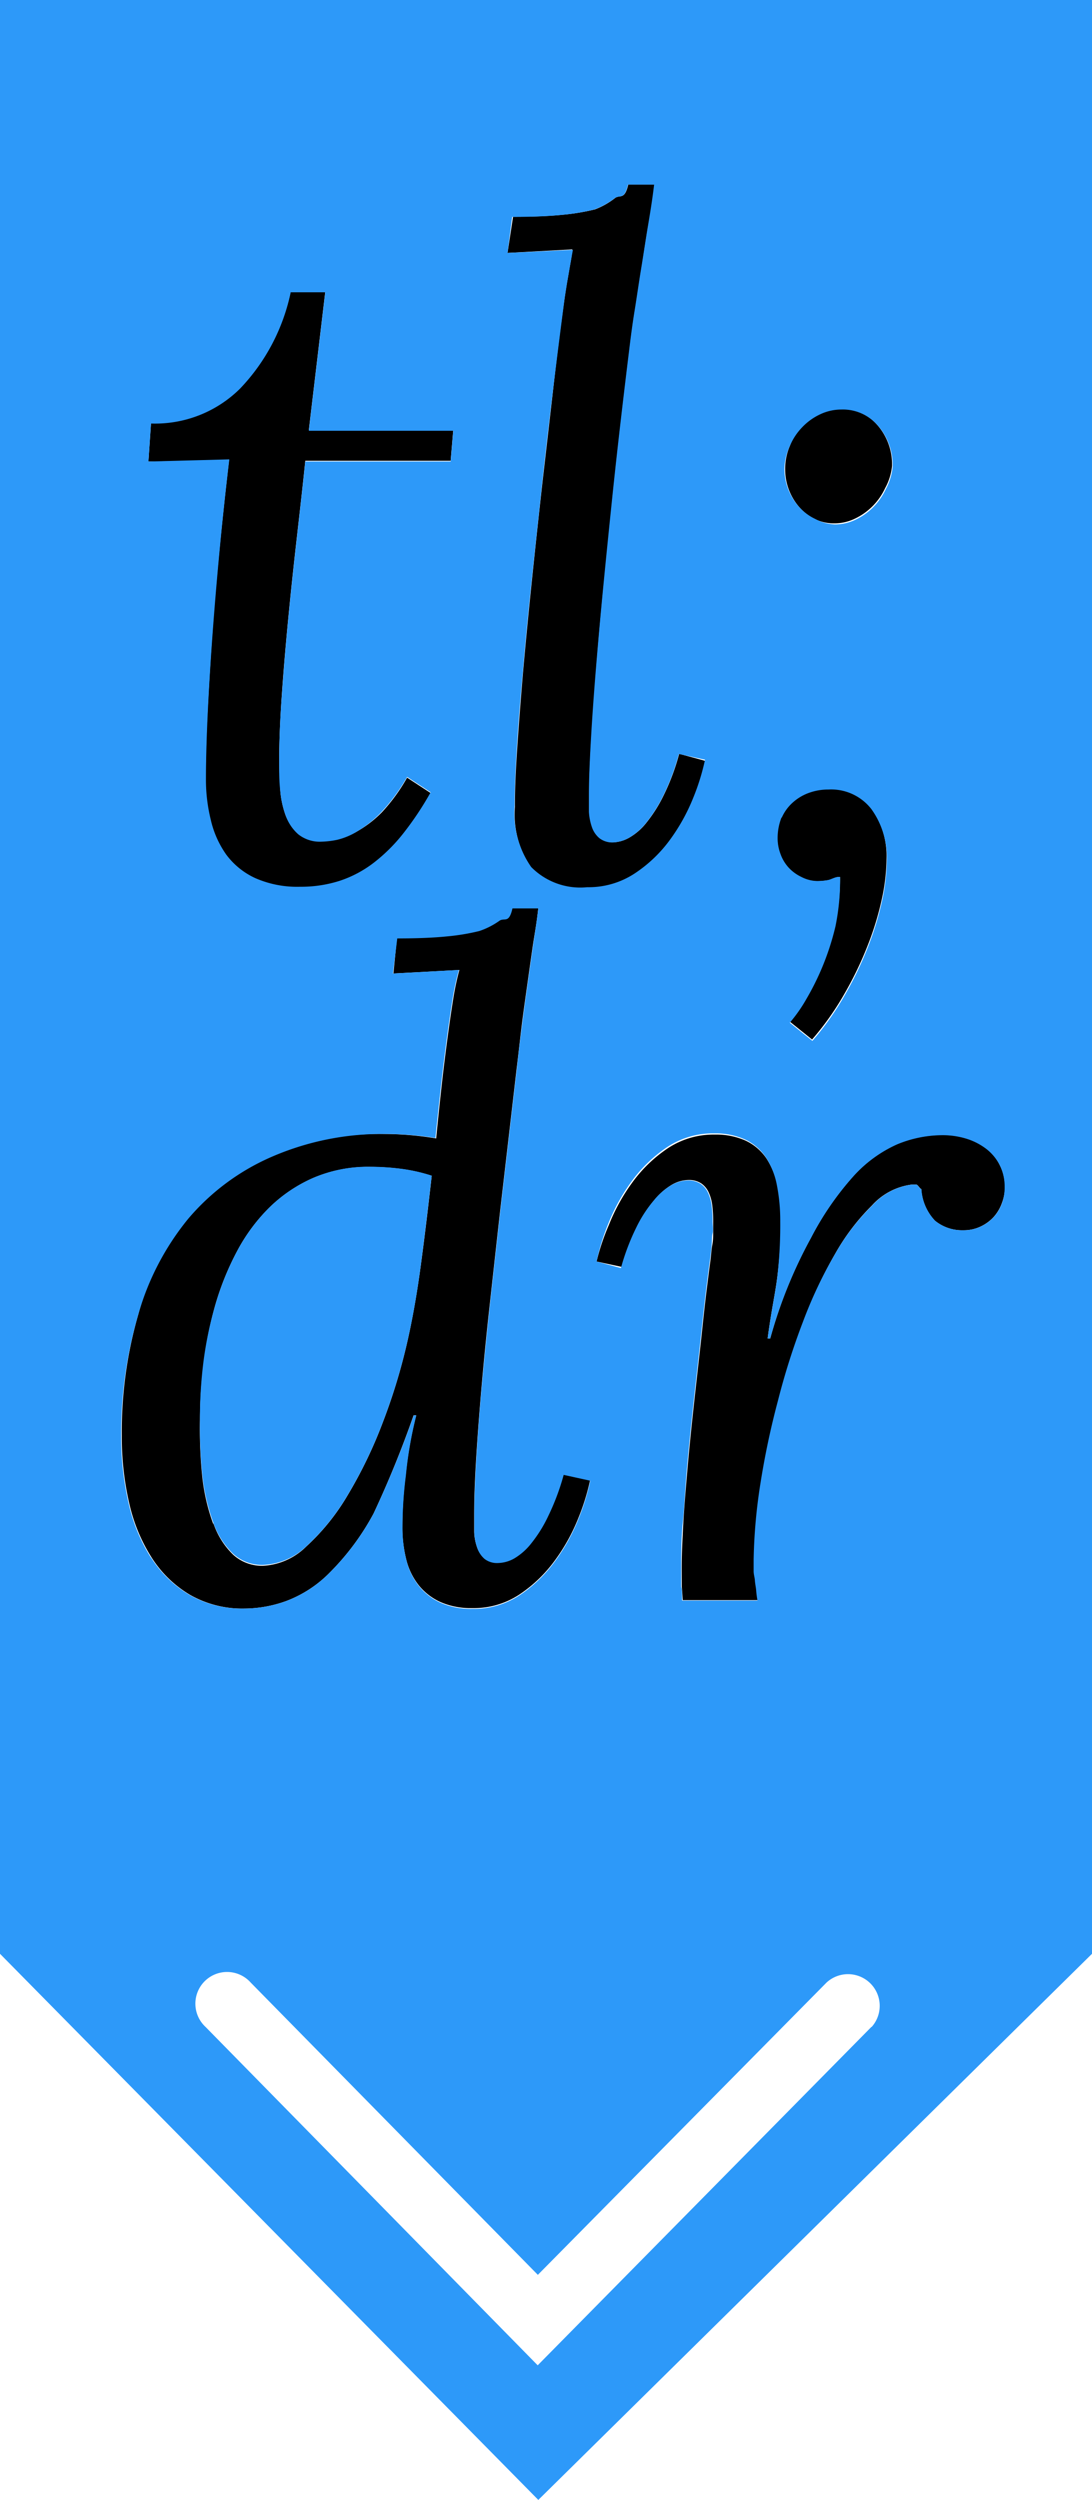 <svg class="tldr_logo" xmlns="http://www.w3.org/2000/svg" viewBox="0 0 71 162.5">
  <defs>
    <style>
      .cls-2{fill:#2d99f9;}
    </style>
  </defs>
  <g id="Layer_2" data-name="Layer 2">
    <g id="Layer_2-2" data-name="Layer 2">
      <path class="cls-1" d="M52 33a3.21 3.21 0 0 0 1 .75 2.88 2.88 0 0 0 1.25.27 3.07 3.07 0 0 0 1.3-.29 4.11 4.11 0 0 0 2-2 3.8 3.8 0 0 0 .45-1.44v-.2a3.89 3.89 0 0 0-1-2.51 3 3 0 0 0-2.34-1 3.23 3.23 0 0 0-1.35.3 3.87 3.87 0 0 0-1.18.84 4 4 0 0 0-.78 1.28 3.79 3.79 0 0 0-.3 1.51A3.74 3.74 0 0 0 52 33zM37.15 16.75l-.1.56-.14.81q-.09.48-.2 1.25-.36 2.54-.71 5.63t-.72 6.27q-.36 3.21-.69 6.4t-.58 6q-.24 2.84-.39 5.11t-.14 3.66a6.12 6.12 0 0 0 1.08 4 4.48 4.48 0 0 0 3.64 1.31 5.45 5.45 0 0 0 3.11-.91 8.93 8.93 0 0 0 2.29-2.2 12.44 12.44 0 0 0 1.5-2.72 14.5 14.5 0 0 0 .76-2.46l-1.7-.46a14.63 14.63 0 0 1-1 2.68 9.29 9.29 0 0 1-1.11 1.77 3.88 3.88 0 0 1-1.14 1 2.29 2.29 0 0 1-1 .3 1.38 1.38 0 0 1-.91-.27 1.61 1.61 0 0 1-.49-.71 3.7 3.7 0 0 1-.2-1v-1.14q0-1.41.13-3.54t.33-4.68q.2-2.55.48-5.35t.56-5.56c.19-1.84.39-3.63.59-5.35s.39-3.28.56-4.67c.08-.65.18-1.44.32-2.29s.27-1.79.42-2.7.29-1.92.45-2.82.29-1.68.4-2.68h-1.7c-.23 1-.51.67-.83.86a5 5 0 0 1-1.33.76 14.26 14.26 0 0 1-2.12.35q-1.28.13-3.21.13L33 16.44l4.21-.23zM14.23 36.13q-.29 3-.47 5.7t-.29 4.95q-.1 2.26-.1 3.94a10.88 10.88 0 0 0 .32 2.65 6.34 6.34 0 0 0 1 2.24 4.89 4.89 0 0 0 1.89 1.53 6.76 6.76 0 0 0 2.91.56 8.23 8.23 0 0 0 2.59-.39 7.48 7.48 0 0 0 2.2-1.17 11 11 0 0 0 1.93-1.92A20.31 20.31 0 0 0 28 51.55l-1.53-1a11.84 11.84 0 0 1-1.64 2.25 7.27 7.27 0 0 1-1.54 1.2 4.41 4.41 0 0 1-1.34.54 5.66 5.66 0 0 1-1 .12 2.25 2.25 0 0 1-1.53-.48 2.91 2.91 0 0 1-.85-1.18 6.25 6.25 0 0 1-.35-1.66c0-.61-.07-1.19-.07-1.77 0-1.31.06-2.75.17-4.35s.25-3.24.42-5 .35-3.44.55-5.2.39-3.41.56-5.07h9.45l.17-2h-9.39l1.07-9H18.9a12.83 12.83 0 0 1-3.3 6.27 7.84 7.84 0 0 1-5.78 2.26L9.65 30l5.24-.06q-.37 3.18-.66 6.19zm4.35 67.95a7.82 7.82 0 0 0 2.87-1.87 16.34 16.34 0 0 0 2.84-3.83 67.15 67.15 0 0 0 2.6-6.38h.17a25.91 25.91 0 0 0-.68 3.86 26.66 26.66 0 0 0-.22 3.34 8.56 8.56 0 0 0 .26 2.19 4.38 4.38 0 0 0 .82 1.67 3.85 3.85 0 0 0 1.41 1.08 4.92 4.92 0 0 0 2.06.39 5.38 5.38 0 0 0 3.1-.91 9.12 9.12 0 0 0 2.29-2.22 12.38 12.38 0 0 0 1.51-2.74 14.52 14.52 0 0 0 .76-2.46l-1.73-.37a15.45 15.45 0 0 1-1 2.67 8.83 8.83 0 0 1-1.09 1.76 4 4 0 0 1-1.12 1 2.24 2.24 0 0 1-1.05.3 1.32 1.32 0 0 1-.89-.27 1.66 1.66 0 0 1-.47-.71 3.34 3.34 0 0 1-.19-1v-1.14q0-1.58.14-3.81t.37-4.82q.23-2.59.55-5.44c.21-1.9.42-3.8.63-5.68l1.07-9.22c.08-.65.17-1.43.27-2.3s.23-1.8.36-2.72.27-1.92.4-2.82S34.9 60 35 59h-1.7c-.23 1-.51.59-.83.79a5 5 0 0 1-1.33.68 14.16 14.16 0 0 1-2.12.35q-1.28.13-3.21.13l-.23 2.33 4.29-.23a17.1 17.1 0 0 0-.37 1.69q-.14.85-.29 1.92-.29 2.07-.49 3.88T28.36 74a20.86 20.86 0 0 0-3.36-.29 18 18 0 0 0-7.47 1.46 14.86 14.86 0 0 0-5.37 4A17.32 17.32 0 0 0 9 85.41a27.51 27.51 0 0 0-1.08 7.92 19.11 19.11 0 0 0 .48 4.37 11.1 11.1 0 0 0 1.47 3.56 7.47 7.47 0 0 0 2.49 2.41 6.89 6.89 0 0 0 3.54.89 8.1 8.1 0 0 0 2.68-.48zm-4.71-5a13 13 0 0 1-.71-3 30.17 30.17 0 0 1-.16-3.79 29.58 29.58 0 0 1 .25-3.72 24.27 24.27 0 0 1 .75-3.75 18.16 18.16 0 0 1 1.4-3.46 11.72 11.72 0 0 1 2.1-2.85 9.54 9.54 0 0 1 2.87-1.94 9.07 9.07 0 0 1 3.7-.72 16 16 0 0 1 2 .13 11 11 0 0 1 2 .45q-.37 3.31-.71 5.82t-.79 4.58a38.21 38.21 0 0 1-1.67 5.6 29.41 29.41 0 0 1-2.3 4.77 14.41 14.41 0 0 1-2.69 3.33 4.31 4.31 0 0 1-2.81 1.25 2.78 2.78 0 0 1-1.94-.72A5.11 5.11 0 0 1 13.87 99zm37.41-42.63a2.7 2.7 0 0 0 .82.6 2.36 2.36 0 0 0 1.05.23 4 4 0 0 0 .66-.06c.23 0 .47-.21.72-.21h.09a14.86 14.86 0 0 1-.32 3.12 17.23 17.23 0 0 1-.81 2.53 17 17 0 0 1-1.07 2.17 9.82 9.82 0 0 1-1.09 1.56l1.47 1.18a18.39 18.39 0 0 0 2.12-3 23.09 23.09 0 0 0 1.51-3.15 19.43 19.43 0 0 0 .91-3 12.7 12.7 0 0 0 .3-2.55 5.38 5.38 0 0 0-1-3.36 3.31 3.31 0 0 0-2.79-1.28 3.7 3.7 0 0 0-1.28.22 3.18 3.18 0 0 0-1.05.63 2.88 2.88 0 0 0-.72 1 3.67 3.67 0 0 0-.26 1.43 2.9 2.9 0 0 0 .19 1 2.62 2.62 0 0 0 .55.94zm12.87 18.2a4.14 4.14 0 0 0-1.31-.65 5.27 5.27 0 0 0-1.64-.23 7.75 7.75 0 0 0-2.88.6 8.5 8.5 0 0 0-2.84 2.08 19.29 19.29 0 0 0-2.75 4A30.29 30.29 0 0 0 50.08 87h-.17c.27-2 .48-2.82.63-4a29.37 29.37 0 0 0 .23-3.53 11.89 11.89 0 0 0-.22-2.36 5 5 0 0 0-.72-1.81 3.34 3.34 0 0 0-1.34-1.15 4.68 4.68 0 0 0-2-.4 5.39 5.39 0 0 0-3.1.91 9.14 9.14 0 0 0-2.29 2.22 12.4 12.4 0 0 0-1.51 2.74 14.5 14.5 0 0 0-.8 2.38l1.64.35a14.69 14.69 0 0 1 1-2.64A8.37 8.37 0 0 1 42.55 78a4.28 4.28 0 0 1 1.15-1 2.24 2.24 0 0 1 1.05-.3 1.46 1.46 0 0 1 .84.22 1.42 1.42 0 0 1 .49.59 2.8 2.8 0 0 1 .23.83 8 8 0 0 1 .06 1v.81c0 .23 0 .49-.06.79s-.07.66-.13 1.09-.13 1-.22 1.71-.19 1.59-.3 2.65-.26 2.35-.43 3.89q-.35 3.11-.53 5.2c-.12 1.39-.22 2.56-.27 3.5s-.09 1.74-.1 2.36 0 1.23 0 1.74c0 .15 0-.07.06.93h4.9a6.93 6.93 0 0 1-.09-.71c0-.18-.07-.43-.08-.61s-.08-.38-.08-.59v-.75a35.26 35.26 0 0 1 .45-5 52.15 52.15 0 0 1 1.13-5.33 45.87 45.87 0 0 1 1.63-5.14 28.58 28.58 0 0 1 2.05-4.38 14.27 14.27 0 0 1 2.39-3.14A4.2 4.2 0 0 1 59.27 77h.3c.11 0 .22.25.33.29a3.26 3.26 0 0 0 .89 2.06 2.79 2.79 0 0 0 1.84.62 2.56 2.56 0 0 0 1.14-.25 2.69 2.69 0 0 0 .85-.63 2.76 2.76 0 0 0 .53-.91 3 3 0 0 0 .19-1 3.11 3.11 0 0 0-.34-1.45 3.2 3.2 0 0 0-.85-1.08z"/>
      <path class="cls-2" d="M0 0v127l35 35.5L71 127V0zm51.35 29a4 4 0 0 1 .82-1.24 3.87 3.87 0 0 1 1.18-.84 3.23 3.23 0 0 1 1.35-.3 3 3 0 0 1 2.34 1 3.89 3.89 0 0 1 1 2.51v.2a3.8 3.8 0 0 1-.45 1.47 4.11 4.11 0 0 1-2 2 3.07 3.07 0 0 1-1.3.29 2.88 2.88 0 0 1-1.29-.36 3.21 3.21 0 0 1-1-.73 3.74 3.74 0 0 1-1-2.52 3.79 3.79 0 0 1 .35-1.48zm-.53 24.17a2.88 2.88 0 0 1 .72-1 3.18 3.18 0 0 1 1.05-.63 3.7 3.7 0 0 1 1.28-.22 3.31 3.31 0 0 1 2.79 1.28 5.38 5.38 0 0 1 1 3.36 12.7 12.7 0 0 1-.3 2.55 19.43 19.43 0 0 1-.91 3 23.09 23.09 0 0 1-1.51 3.15 18.39 18.39 0 0 1-2.12 3l-1.47-1.18a9.82 9.82 0 0 0 1.09-1.56 17 17 0 0 0 1.07-2.17 17.23 17.23 0 0 0 .81-2.53 14.86 14.86 0 0 0 .3-3.22h-.09c-.25 0-.49.17-.72.21a4 4 0 0 1-.66.06A2.36 2.36 0 0 1 52.1 57a2.7 2.7 0 0 1-.82-.6 2.62 2.62 0 0 1-.53-.88 2.9 2.9 0 0 1-.19-1 3.67 3.67 0 0 1 .26-1.4zM33.3 14.1q1.93 0 3.21-.13a14.26 14.26 0 0 0 2.12-.35 5 5 0 0 0 1.37-.76c.33-.2.6.14.83-.86h1.7c-.12 1-.25 1.79-.4 2.68s-.3 1.91-.45 2.82-.28 1.84-.42 2.7-.24 1.64-.32 2.29c-.17 1.38-.36 2.95-.56 4.67s-.4 3.51-.59 5.35-.38 3.7-.56 5.56-.34 3.65-.48 5.35-.25 3.26-.33 4.68-.13 2.6-.13 3.54v1.14a3.7 3.7 0 0 0 .2 1 1.61 1.61 0 0 0 .49.71 1.38 1.38 0 0 0 .91.27 2.29 2.29 0 0 0 1-.3 3.88 3.88 0 0 0 1.14-1 9.29 9.29 0 0 0 1.11-1.77 14.63 14.63 0 0 0 1-2.68l1.7.37a14.5 14.5 0 0 1-.76 2.46 12.44 12.44 0 0 1-1.5 2.72 8.93 8.93 0 0 1-2.29 2.2 5.45 5.45 0 0 1-3.11.91 4.48 4.48 0 0 1-3.64-1.31 6.12 6.12 0 0 1-1.08-4q0-1.38.14-3.66t.4-5.06q.24-2.84.58-6t.69-6.4Q35.63 28 36 25t.71-5.59q.12-.78.2-1.25l.14-.81.1-.56.1-.55-4.25.2zM9.82 27.53a7.84 7.84 0 0 0 5.78-2.26A12.83 12.83 0 0 0 18.9 19h2.25l-1.07 9h9.39l-.17 2h-9.45c-.17 1.66-.36 3.3-.56 5.07s-.38 3.47-.55 5.2-.3 3.37-.42 5-.17 3-.17 4.35c0 .58 0 1.17.07 1.77a6.25 6.25 0 0 0 .35 1.61 2.91 2.91 0 0 0 .82 1.23 2.25 2.25 0 0 0 1.53.48 5.66 5.66 0 0 0 1-.12 4.41 4.41 0 0 0 1.37-.59 7.27 7.27 0 0 0 1.54-1.25 11.84 11.84 0 0 0 1.64-2.25l1.53 1a20.31 20.31 0 0 1-1.77 2.66 11 11 0 0 1-1.93 1.92 7.48 7.48 0 0 1-2.2 1.17 8.23 8.23 0 0 1-2.59.39 6.76 6.76 0 0 1-2.91-.56 4.89 4.89 0 0 1-1.89-1.53 6.34 6.34 0 0 1-1-2.24 10.88 10.88 0 0 1-.32-2.65q0-1.67.1-3.94t.29-4.95q.19-2.68.47-5.7t.66-6.21L9.65 30zm0 73.73a11.1 11.1 0 0 1-1.46-3.56 19.11 19.11 0 0 1-.48-4.37A27.51 27.51 0 0 1 9 85.41a17.32 17.32 0 0 1 3.24-6.19 14.86 14.86 0 0 1 5.37-4A18 18 0 0 1 25 73.71a20.86 20.86 0 0 1 3.31.26q.17-1.64.37-3.44t.49-3.87q.15-1.06.29-1.92a17.1 17.1 0 0 1 .38-1.69l-4.29.23.28-2.28q1.93 0 3.21-.13a14.16 14.16 0 0 0 2.12-.35 5 5 0 0 0 1.33-.68c.33-.2.6.21.83-.79H35c-.12 1-.24 1.71-.37 2.62s-.27 1.9-.4 2.82-.25 1.86-.36 2.72-.2 1.64-.27 2.3l-1.07 9.22c-.21 1.88-.42 3.78-.63 5.68s-.39 3.72-.55 5.44-.28 3.34-.37 4.82-.14 2.76-.14 3.81v1.14a3.34 3.34 0 0 0 .19 1 1.66 1.66 0 0 0 .47.71 1.32 1.32 0 0 0 .89.27 2.24 2.24 0 0 0 1.05-.3 4 4 0 0 0 1.12-1 8.83 8.83 0 0 0 1.09-1.76 15.45 15.45 0 0 0 1-2.67l1.73.38a14.52 14.52 0 0 1-.76 2.46 12.38 12.38 0 0 1-1.51 2.74 9.12 9.12 0 0 1-2.29 2.22 5.38 5.38 0 0 1-3.1.91 4.92 4.92 0 0 1-2.06-.39 3.85 3.85 0 0 1-1.41-1.08 4.38 4.38 0 0 1-.82-1.67 8.56 8.56 0 0 1-.26-2.19 26.66 26.66 0 0 1 .22-3.34 25.91 25.91 0 0 1 .68-3.91h-.17a67.15 67.15 0 0 1-2.61 6.38 16.34 16.34 0 0 1-2.84 3.83 7.82 7.82 0 0 1-2.87 1.87 8.1 8.1 0 0 1-2.72.48 6.89 6.89 0 0 1-3.54-.89 7.47 7.47 0 0 1-2.49-2.41zm46.84 30.49l-21.7 22-21.6-22a2.06 2.06 0 1 1 2.94-2.88l18.67 19 18.77-19a2.06 2.06 0 0 1 2.93 2.89zm8.5-53.57a2.76 2.76 0 0 1-.53.91 2.69 2.69 0 0 1-.85.63 2.56 2.56 0 0 1-1.14.25 2.79 2.79 0 0 1-1.84-.62 3.26 3.26 0 0 1-.89-2.06c-.12 0-.23-.29-.33-.29h-.3a4.2 4.2 0 0 0-2.58 1.37 14.27 14.27 0 0 0-2.4 3.13 28.58 28.58 0 0 0-2.09 4.41 45.87 45.87 0 0 0-1.63 5.14 52.15 52.15 0 0 0-1.13 5.33 35.26 35.26 0 0 0-.45 5v.75c0 .21.07.41.08.59s.06.43.08.61a6.93 6.93 0 0 0 .09.71h-4.9c0-1-.06-.77-.06-.93v-1.74s0-1.42.1-2.36.15-2.11.27-3.5.3-3.13.53-5.2q.26-2.3.43-3.89t.3-2.65q.13-1.06.22-1.71c.06-.43.1-.8.13-1.09s0-.56.06-.79 0-.5 0-.81a8 8 0 0 0-.06-1 2.8 2.8 0 0 0-.23-.83 1.42 1.42 0 0 0-.49-.59 1.46 1.46 0 0 0-.84-.22 2.24 2.24 0 0 0-1.05.3 4.28 4.28 0 0 0-1.15 1 8.37 8.37 0 0 0-1.14 1.76 14.69 14.69 0 0 0-1 2.64L38.79 82a14.5 14.5 0 0 1 .76-2.46 12.4 12.4 0 0 1 1.51-2.74 9.14 9.14 0 0 1 2.29-2.22 5.39 5.39 0 0 1 3.1-.91 4.68 4.68 0 0 1 2 .4 3.34 3.34 0 0 1 1.34 1.15 5 5 0 0 1 .72 1.81 11.89 11.89 0 0 1 .22 2.36 29.37 29.37 0 0 1-.19 3.61c-.15 1.2-.36 2-.63 4h.17a30.29 30.29 0 0 1 2.65-6.53 19.29 19.29 0 0 1 2.75-4 8.5 8.5 0 0 1 2.84-2.08 7.75 7.75 0 0 1 2.88-.6 5.27 5.27 0 0 1 1.64.23 4.14 4.14 0 0 1 1.31.68 3.2 3.2 0 0 1 .85 1.03 3.11 3.11 0 0 1 .32 1.41 3 3 0 0 1-.16 1.04z"/>
      <path class="cls-2" d="M19.91 100.52a14.41 14.41 0 0 0 2.69-3.33 29.41 29.41 0 0 0 2.3-4.77 38.21 38.21 0 0 0 1.67-5.6q.46-2.07.79-4.58t.71-5.82a11 11 0 0 0-2-.45 16 16 0 0 0-2-.13 9.07 9.07 0 0 0-3.7.72 9.54 9.54 0 0 0-2.87 1.94 11.72 11.72 0 0 0-2.1 2.85 18.16 18.16 0 0 0-1.4 3.47 24.27 24.27 0 0 0-.78 3.76 29.58 29.58 0 0 0-.22 3.71 30.17 30.17 0 0 0 .17 3.71 13 13 0 0 0 .71 3 5.11 5.11 0 0 0 1.28 2 2.78 2.78 0 0 0 1.94.72 4.31 4.31 0 0 0 2.81-1.2z"/>
    </g>
  </g>
</svg>
